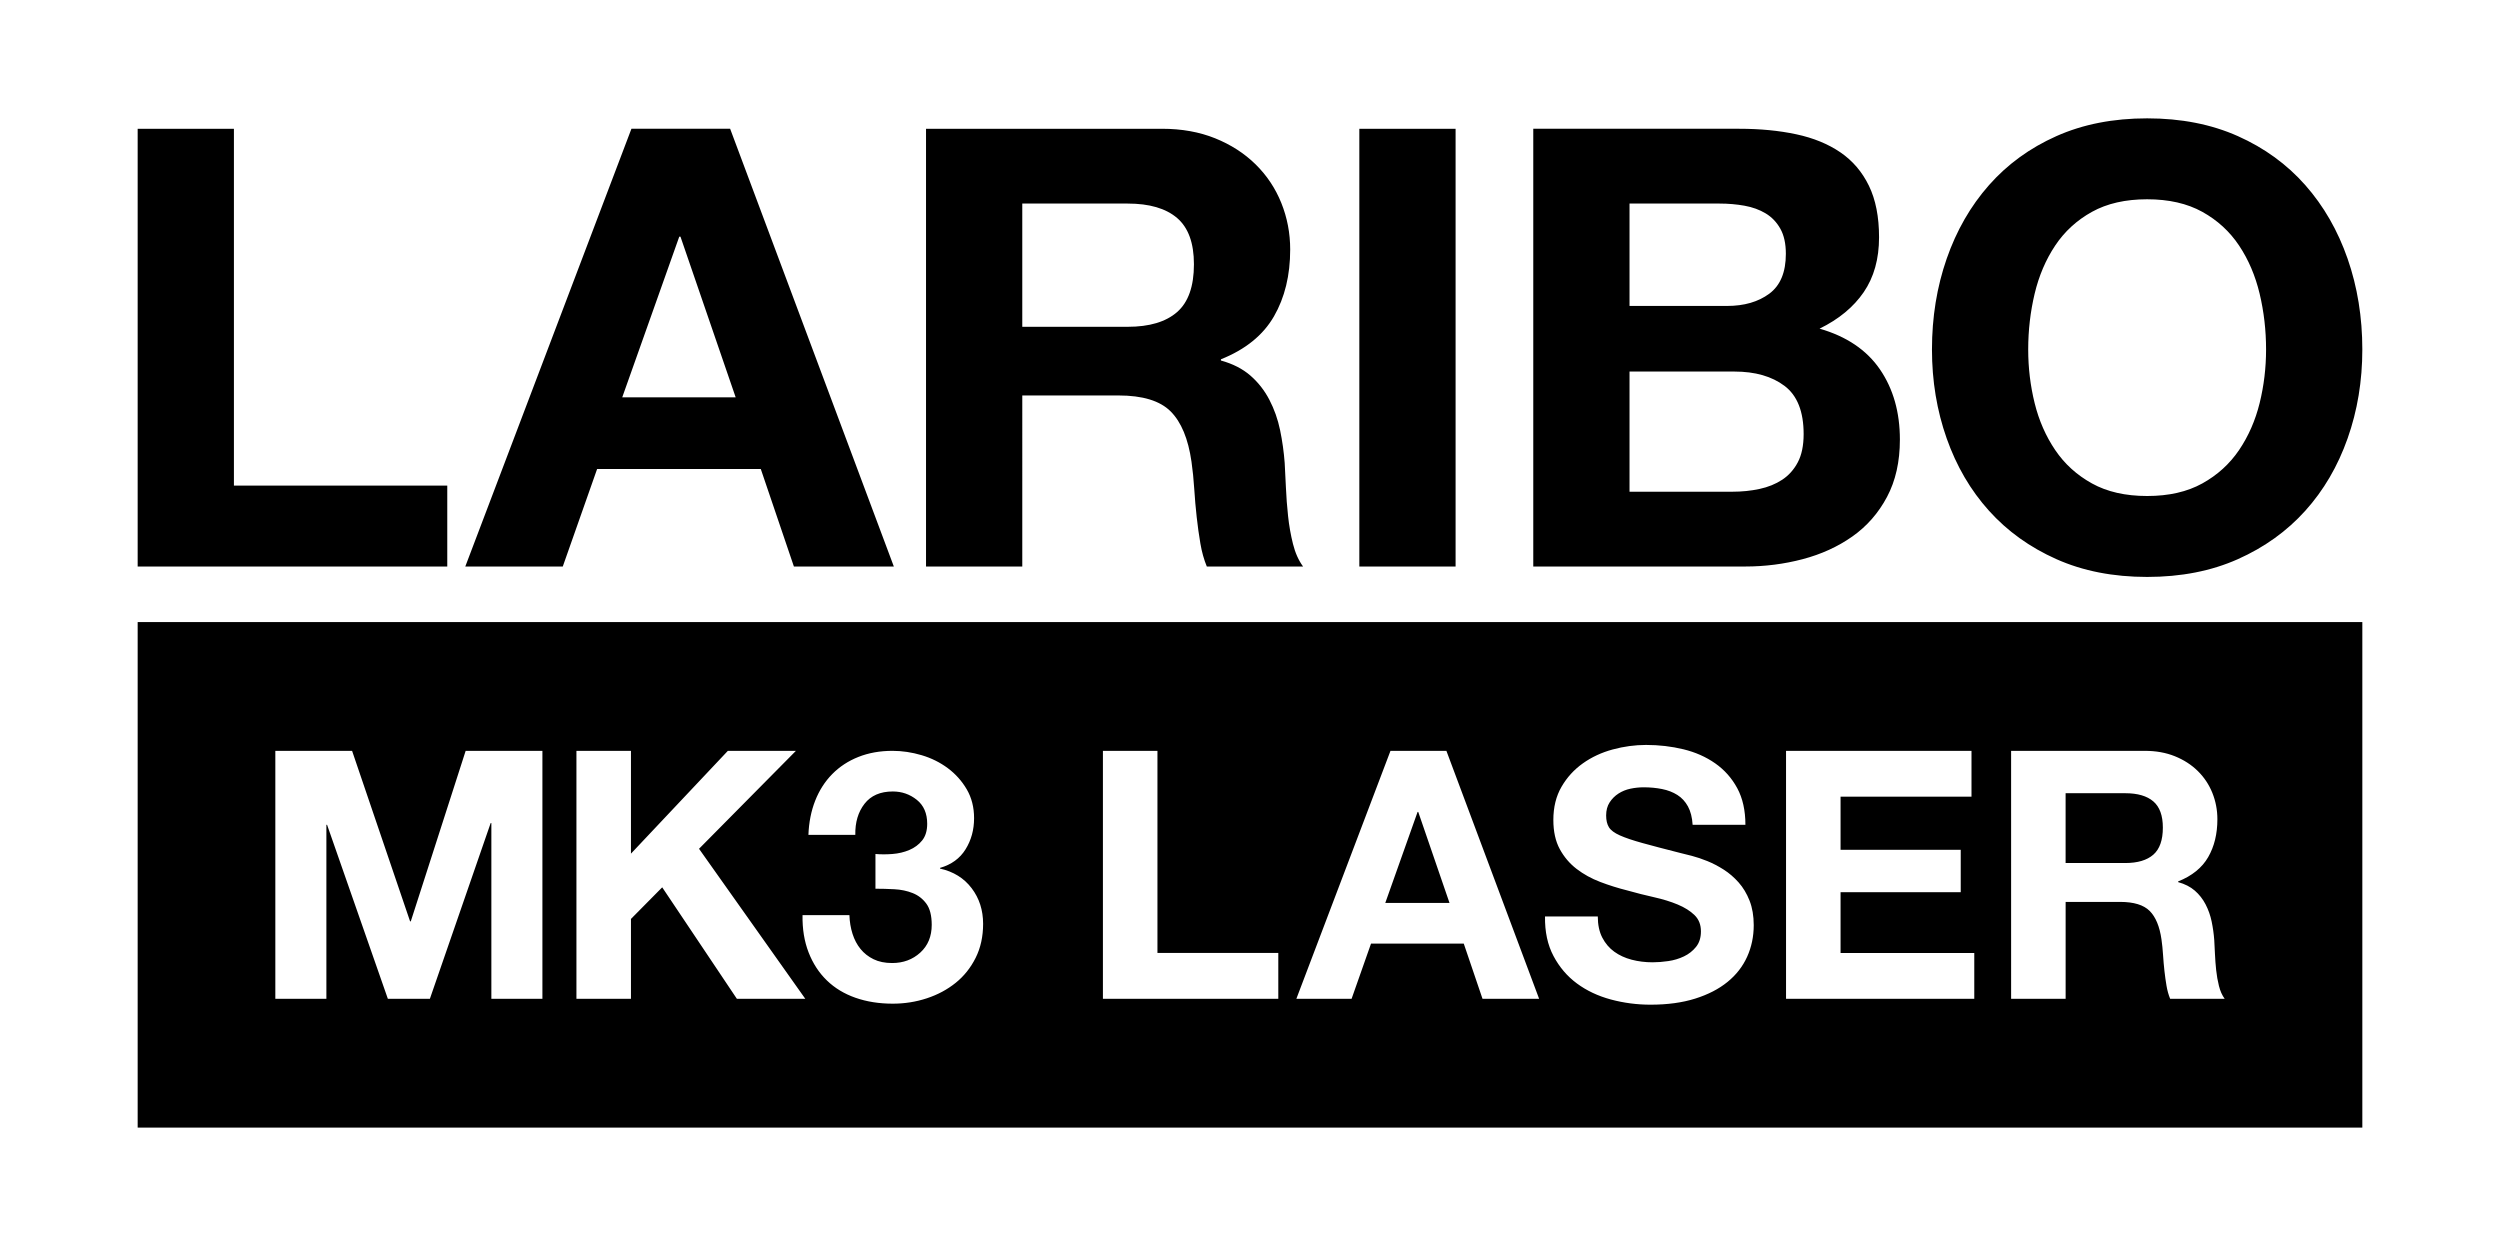 <?xml version="1.0" encoding="utf-8"?>
<!-- Generator: Adobe Illustrator 22.1.0, SVG Export Plug-In . SVG Version: 6.00 Build 0)  -->
<svg version="1.0" id="laribo" xmlns="http://www.w3.org/2000/svg" xmlns:xlink="http://www.w3.org/1999/xlink" x="0px" y="0px"
	 width="358.286px" height="180.053px" viewBox="0 0 358.286 180.053" enable-background="new 0 0 358.286 180.053"
	 xml:space="preserve">
<path id="shape" d="M285.048,73.194c2.636,2.93,5.856,5.243,9.665,6.941
	c3.807,1.698,8.142,2.548,13.004,2.548c4.861,0,9.195-0.85,13.004-2.548
	c3.807-1.698,7.029-4.012,9.665-6.941c2.636-2.928,4.656-6.384,6.062-10.368
	c1.406-3.983,2.108-8.229,2.108-12.741c0-4.626-0.702-8.962-2.108-13.003
	c-1.406-4.042-3.427-7.557-6.062-10.544s-5.858-5.33-9.665-7.029
	c-3.809-1.698-8.143-2.548-13.004-2.548c-4.862,0-9.197,0.85-13.004,2.548
	c-3.809,1.699-7.029,4.042-9.665,7.029s-4.656,6.502-6.062,10.544c-1.406,4.042-2.108,8.377-2.108,13.003
	c0,4.512,0.702,8.758,2.108,12.741C280.392,66.81,282.412,70.266,285.048,73.194z M291.594,42.09
	c0.615-2.577,1.596-4.876,2.943-6.897c1.347-2.021,3.104-3.631,5.272-4.833
	c2.166-1.2,4.802-1.801,7.907-1.801c3.104,0,5.74,0.601,7.908,1.801
	c2.166,1.201,3.923,2.812,5.271,4.833c1.347,2.021,2.328,4.32,2.943,6.897
	c0.615,2.578,0.923,5.243,0.923,7.995c0,2.636-0.308,5.199-0.923,7.688
	c-0.615,2.49-1.597,4.731-2.943,6.721c-1.349,1.992-3.105,3.589-5.271,4.789
	c-2.168,1.202-4.804,1.801-7.908,1.801c-3.105,0-5.741-0.6-7.907-1.801
	c-2.168-1.2-3.926-2.796-5.272-4.789c-1.348-1.99-2.328-4.231-2.943-6.721
	c-0.615-2.489-0.923-5.052-0.923-7.688C290.671,47.333,290.979,44.668,291.594,42.09z M19.729,161.598
	h318.827V89.152H19.729V161.598z M288.218,107.607h19.162c1.593,0,3.027,0.257,4.305,0.771
	c1.277,0.515,2.372,1.219,3.285,2.115c0.912,0.896,1.609,1.941,2.091,3.136
	c0.48,1.194,0.722,2.456,0.722,3.783c0,2.09-0.44,3.899-1.319,5.425
	c-0.879,1.527-2.314,2.688-4.305,3.484v0.099c0.962,0.266,1.758,0.672,2.389,1.22
	c0.63,0.547,1.145,1.203,1.543,1.966c0.398,0.764,0.688,1.585,0.871,2.464
	c0.182,0.879,0.307,1.767,0.373,2.663c0.033,0.565,0.066,1.228,0.1,1.991
	c0.033,0.764,0.091,1.535,0.174,2.314c0.083,0.78,0.216,1.535,0.398,2.264
	c0.183,0.73,0.456,1.344,0.821,1.842h-7.814c-0.232-0.564-0.406-1.186-0.522-1.866
	s-0.216-1.394-0.299-2.141s-0.148-1.509-0.198-2.29c-0.05-0.779-0.125-1.518-0.225-2.215
	c-0.266-1.858-0.829-3.218-1.692-4.081c-0.863-0.862-2.272-1.294-4.23-1.294h-7.814v13.886h-7.813
	V107.607z M255.966,107.607h26.578v6.57H263.779v7.615h17.222v6.072H263.779v8.71h19.163v6.57h-26.977
	V107.607z M242.851,131.149c-0.614-0.597-1.418-1.103-2.414-1.518
	c-0.995-0.415-2.123-0.763-3.384-1.045c-1.262-0.282-2.539-0.605-3.833-0.971
	c-1.327-0.332-2.621-0.738-3.882-1.219c-1.262-0.481-2.39-1.103-3.385-1.867
	c-0.995-0.763-1.8-1.708-2.414-2.837c-0.614-1.128-0.921-2.521-0.921-4.181
	c0-1.824,0.39-3.409,1.17-4.753c0.779-1.344,1.8-2.464,3.062-3.36
	c1.26-0.896,2.688-1.559,4.28-1.991c1.593-0.431,3.186-0.647,4.777-0.647
	c1.858,0,3.642,0.208,5.351,0.622c1.709,0.416,3.227,1.087,4.555,2.016
	c1.326,0.93,2.38,2.116,3.16,3.559c0.779,1.443,1.17,3.194,1.17,5.251h-7.565
	c-0.066-1.062-0.291-1.941-0.672-2.638c-0.382-0.697-0.888-1.244-1.519-1.643
	c-0.63-0.398-1.36-0.68-2.189-0.846c-0.83-0.166-1.709-0.249-2.638-0.249
	c-0.631,0-1.262,0.067-1.892,0.199c-0.631,0.133-1.203,0.366-1.717,0.697
	c-0.516,0.332-0.938,0.755-1.27,1.269c-0.332,0.515-0.498,1.137-0.498,1.866
	c0,0.697,0.133,1.262,0.398,1.692c0.266,0.432,0.788,0.821,1.567,1.169
	c0.779,0.349,1.858,0.714,3.235,1.095c1.377,0.382,3.177,0.854,5.4,1.418
	c0.431,0.1,0.996,0.241,1.692,0.423c0.697,0.183,1.435,0.431,2.215,0.747
	c0.779,0.315,1.56,0.722,2.339,1.219s1.493,1.112,2.141,1.841c0.647,0.73,1.17,1.602,1.568,2.613
	c0.397,1.013,0.597,2.182,0.597,3.509c0,1.626-0.315,3.136-0.945,4.529
	c-0.631,1.394-1.568,2.597-2.812,3.608c-1.244,1.013-2.787,1.809-4.629,2.389
	s-3.974,0.871-6.396,0.871c-1.958,0-3.857-0.249-5.699-0.747c-1.841-0.498-3.459-1.261-4.853-2.29
	c-1.394-1.028-2.514-2.339-3.359-3.932c-0.847-1.593-1.253-3.484-1.22-5.674h7.565
	c0,1.194,0.216,2.207,0.647,3.036c0.431,0.83,1.003,1.501,1.717,2.016
	c0.713,0.515,1.543,0.896,2.488,1.145c0.946,0.249,1.949,0.373,3.012,0.373
	c0.696,0,1.443-0.058,2.239-0.174c0.797-0.116,1.543-0.34,2.24-0.672
	c0.696-0.331,1.276-0.788,1.742-1.369c0.464-0.58,0.696-1.319,0.696-2.215
	C243.771,132.526,243.465,131.746,242.851,131.149z M199.276,107.607h8.014l13.289,35.537h-8.113
	l-2.688-7.914h-13.289l-2.787,7.914h-7.915L199.276,107.607z M158.065,107.607h7.814v28.967h17.32
	v6.57h-25.135V107.607z M132.756,129.506c-0.515-0.697-1.169-1.202-1.966-1.518
	c-0.796-0.315-1.667-0.498-2.613-0.547c-0.945-0.05-1.85-0.075-2.712-0.075v-4.977
	c0.763,0.067,1.575,0.067,2.438,0c0.862-0.066,1.667-0.257,2.414-0.572
	c0.746-0.315,1.36-0.771,1.842-1.369c0.48-0.597,0.722-1.394,0.722-2.389
	c0-1.493-0.498-2.638-1.493-3.435c-0.996-0.796-2.141-1.194-3.435-1.194
	c-1.792,0-3.145,0.589-4.057,1.767c-0.913,1.178-1.353,2.663-1.318,4.455h-6.72
	c0.066-1.792,0.39-3.426,0.971-4.903c0.58-1.476,1.394-2.745,2.438-3.808
	c1.046-1.062,2.298-1.883,3.758-2.463s3.086-0.871,4.878-0.871c1.394,0,2.787,0.208,4.181,0.622
	c1.394,0.415,2.646,1.038,3.758,1.866c1.111,0.83,2.016,1.842,2.713,3.036
	c0.696,1.195,1.045,2.572,1.045,4.131c0,1.66-0.406,3.144-1.22,4.455
	c-0.813,1.311-2.032,2.198-3.658,2.663v0.1c1.925,0.432,3.435,1.369,4.529,2.812
	c1.096,1.443,1.643,3.145,1.643,5.102c0,1.826-0.356,3.452-1.07,4.878
	c-0.714,1.427-1.667,2.622-2.861,3.583c-1.194,0.963-2.572,1.701-4.131,2.215
	c-1.561,0.514-3.186,0.771-4.878,0.771c-1.958,0-3.741-0.282-5.351-0.846s-2.979-1.394-4.106-2.488
	c-1.128-1.095-1.999-2.431-2.612-4.007c-0.615-1.576-0.905-3.36-0.871-5.351h6.719
	c0.033,0.963,0.182,1.859,0.448,2.688c0.265,0.83,0.646,1.551,1.145,2.165
	c0.498,0.614,1.12,1.104,1.866,1.468c0.747,0.365,1.634,0.547,2.663,0.547
	c1.593,0,2.937-0.498,4.031-1.493c1.096-0.996,1.643-2.322,1.643-3.982
	C133.527,131.216,133.271,130.203,132.756,129.506z M82.611,107.607h7.814v14.732l13.887-14.732h9.755
	l-13.886,14.036l15.229,21.501h-9.805l-10.701-15.977l-4.479,4.529v11.448h-7.814V107.607z
	 M39.459,107.607h11l8.312,24.438h0.1l7.864-24.438h11v35.537h-7.316v-25.185h-0.1L61.608,143.144
	h-6.022L46.875,118.208h-0.099v24.936h-7.317V107.607z M203.257,116.366h-0.098l-4.629,13.04h9.207
	L203.257,116.366z M85.573,67.219h23.46l4.744,13.97h14.322l-23.46-62.735H90.493L66.683,81.189
	h13.971L85.573,67.219z M97.347,33.919h0.176l7.908,23.02H89.176L97.347,33.919z M308.6,122.489
	c0.912-0.796,1.368-2.09,1.368-3.882c0-1.725-0.456-2.978-1.368-3.758
	c-0.913-0.779-2.249-1.169-4.007-1.169h-8.562v10.004h8.562
	C306.351,123.683,307.687,123.285,308.6,122.489z M64.101,69.591H33.524V18.455H19.729v62.735h44.371
	V69.591z M146.507,56.675h13.794c3.456,0,5.944,0.762,7.469,2.285c1.522,1.524,2.518,3.925,2.987,7.205
	c0.176,1.23,0.308,2.535,0.396,3.91c0.088,1.377,0.204,2.724,0.352,4.042
	c0.146,1.318,0.321,2.579,0.527,3.778c0.204,1.201,0.512,2.3,0.922,3.295h13.795
	c-0.646-0.878-1.129-1.962-1.45-3.251c-0.322-1.288-0.557-2.621-0.702-3.998
	c-0.147-1.376-0.25-2.738-0.308-4.086c-0.06-1.347-0.118-2.518-0.176-3.515
	c-0.118-1.582-0.338-3.148-0.659-4.701c-0.322-1.551-0.835-3.001-1.538-4.349
	c-0.702-1.347-1.611-2.504-2.724-3.471c-1.113-0.966-2.519-1.683-4.217-2.152V51.492
	c3.515-1.406,6.047-3.456,7.6-6.151c1.552-2.693,2.328-5.887,2.328-9.577
	c0-2.342-0.425-4.569-1.273-6.677c-0.85-2.109-2.08-3.954-3.69-5.536
	c-1.611-1.582-3.545-2.825-5.799-3.734c-2.256-0.907-4.789-1.362-7.601-1.362h-33.827v62.735h13.795
	V56.675z M146.507,29.174h15.112c3.104,0,5.461,0.689,7.073,2.064
	c1.61,1.377,2.416,3.589,2.416,6.634c0,3.163-0.806,5.448-2.416,6.854
	c-1.612,1.406-3.97,2.109-7.073,2.109h-15.112V29.174z M258.355,80.135
	c2.665-0.703,5.037-1.786,7.117-3.251c2.078-1.464,3.734-3.353,4.964-5.667
	c1.23-2.313,1.846-5.052,1.846-8.215c0-3.923-0.953-7.277-2.855-10.06
	c-1.904-2.782-4.789-4.729-8.655-5.843c2.753-1.347,4.861-3.089,6.327-5.228
	c1.463-2.138,2.196-4.758,2.196-7.864c0-2.929-0.483-5.389-1.45-7.381
	c-0.966-1.991-2.328-3.587-4.085-4.789c-1.758-1.2-3.866-2.065-6.326-2.592
	c-2.461-0.527-5.185-0.791-8.172-0.791h-29.522v62.735h30.401
	C252.952,81.189,255.689,80.838,258.355,80.135z M233.534,29.174h12.916
	c1.23,0,2.416,0.103,3.559,0.307c1.143,0.206,2.152,0.571,3.031,1.099
	c0.879,0.527,1.581,1.26,2.108,2.196c0.527,0.938,0.791,2.139,0.791,3.603
	c0,2.636-0.791,4.54-2.372,5.711c-1.582,1.172-3.603,1.757-6.062,1.757h-13.971V29.174z
	 M233.534,70.47V53.249h15.024c2.987,0,5.389,0.689,7.205,2.064c1.815,1.377,2.724,3.677,2.724,6.897
	c0,1.641-0.278,2.987-0.835,4.042c-0.557,1.055-1.304,1.889-2.24,2.504
	c-0.938,0.615-2.021,1.054-3.251,1.318c-1.229,0.264-2.519,0.396-3.866,0.396H233.534z M208.607,18.455
	H194.812v62.735h13.795V18.455z"/>
<g>
</g>
<g>
</g>
<g>
</g>
<g>
</g>
<g>
</g>
<g>
</g>
</svg>
